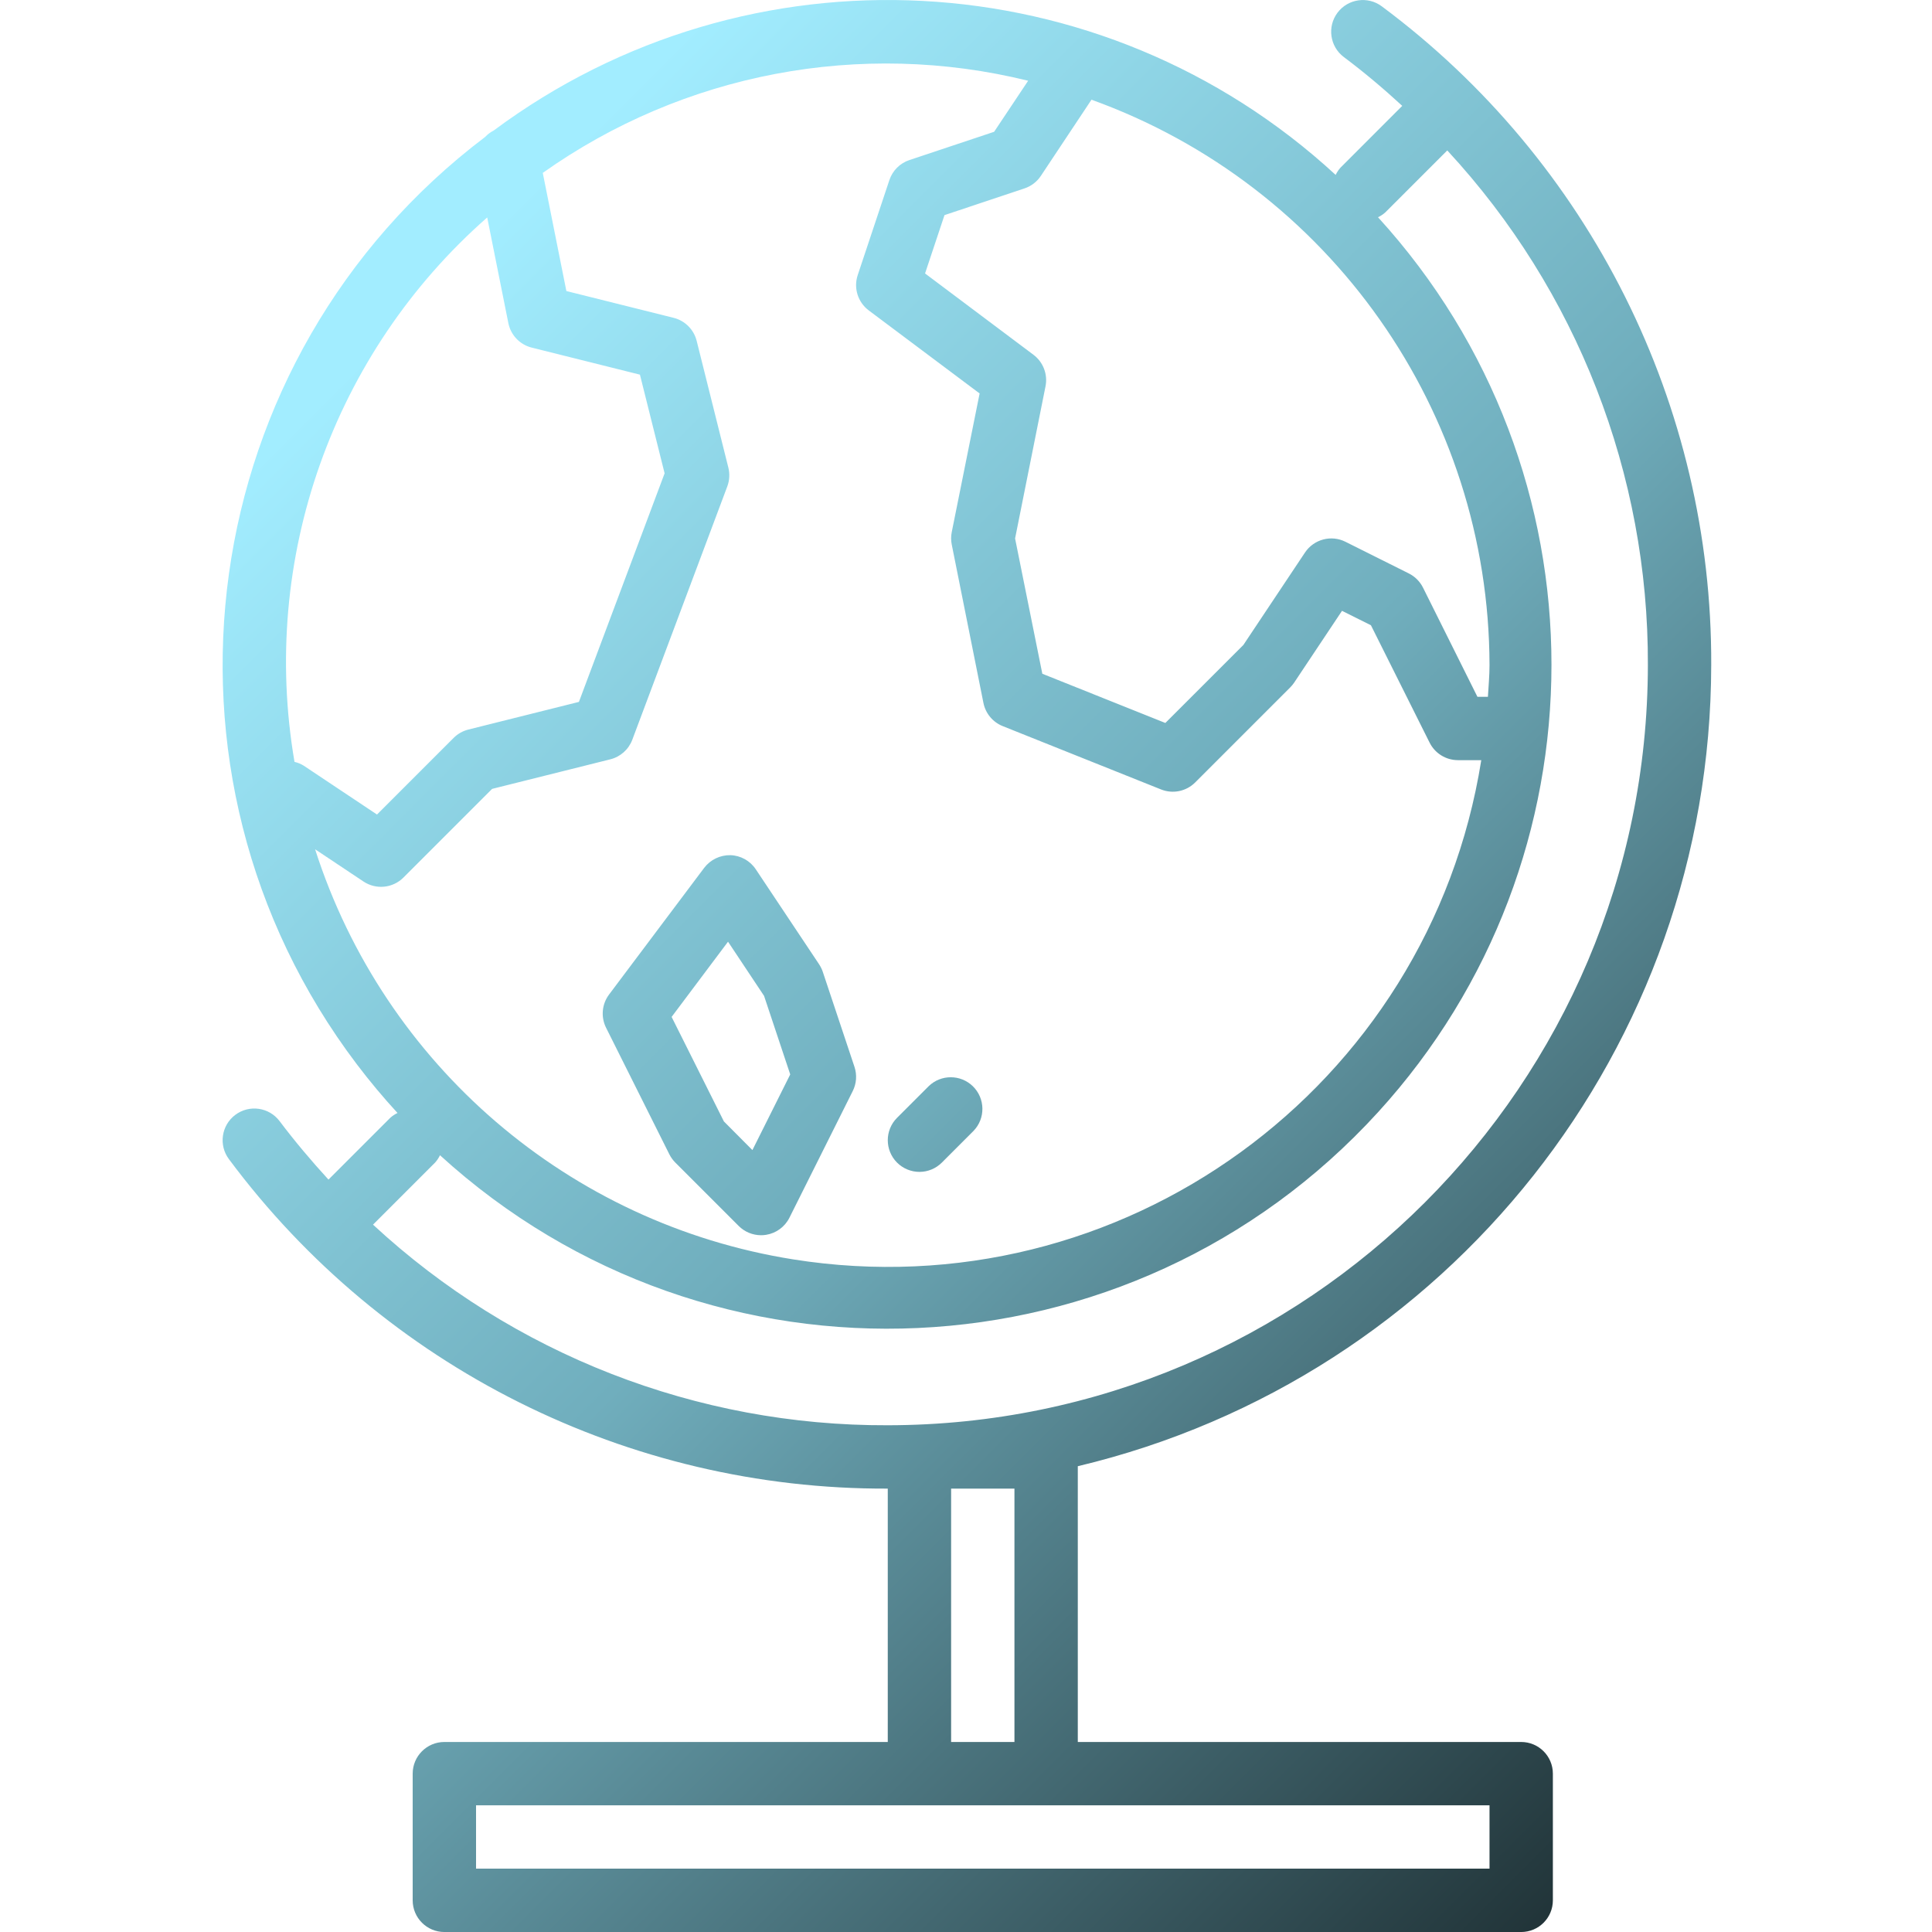<svg height="110pt" viewBox="-58 0 511 512" width="110pt" xmlns="http://www.w3.org/2000/svg" xmlns:xlink="http://www.w3.org/1999/xlink">
	<linearGradient id="a">
		<stop offset="0" stop-color="#A2EDFF"/>
		<stop offset=".437" stop-color="#70AEBD"/>
		<stop offset="1" stop-color="#172427"/>
	</linearGradient>
	<linearGradient id="b" gradientTransform="matrix(.986 0 0 -.986 -58.253 512.521)" gradientUnits="userSpaceOnUse" x1="88.797" x2="484.396" xlink:href="#a" y1="415.759" y2="20.16"/>
	<linearGradient id="c" gradientTransform="matrix(.986 0 0 -.986 -58.253 512.521)" gradientUnits="userSpaceOnUse" x1="56.069" x2="451.668" xlink:href="#a" y1="383.032" y2="-12.567"/>
	<linearGradient id="d" gradientTransform="matrix(.986 0 0 -.986 -58.253 512.521)" gradientUnits="userSpaceOnUse" x1="70.919" x2="466.518" xlink:href="#a" y1="397.882" y2="2.283"/>
	<path d="m394.992 176.27c.27-68.75-32.129-133.543-87.289-174.582-3.707-2.781-8.969-2.027-11.75 1.68-2.781 3.707-2.031 8.969 1.676 11.75 5.434 4.07 10.551 8.395 15.48 12.934l-16.375 16.387c-.512.574-.938 1.219-1.27 1.914-61.887-57.051-155.609-61.988-223.145-11.754-.836.426-1.598.992-2.238 1.68-77.258 58.457-92.496 168.477-34.039 245.734 3.395 4.484 7 8.801 10.805 12.938-.695.332-1.336.758-1.914 1.27l-16.383 16.383c-4.516-4.93-8.863-10.074-12.941-15.477-2.781-3.711-8.043-4.461-11.75-1.68-3.711 2.781-4.461 8.043-1.68 11.75 41.035 55.168 105.832 87.566 174.59 87.297v67.148h-117.508c-4.633 0-8.395 3.758-8.395 8.395v33.57c0 4.637 3.762 8.395 8.395 8.395h285.371c4.637 0 8.395-3.758 8.395-8.395v-33.57c0-4.637-3.758-8.395-8.395-8.395h-117.504v-73.082c98.305-23.441 167.723-111.227 167.863-212.289zm-58.754 318.941h-268.582v-16.785h268.582zm-142.684-33.57v-67.148h16.785v67.148zm142.684-285.371c0 2.836-.273 5.598-.426 8.395h-2.777l-14.422-28.934c-.812-1.629-2.133-2.945-3.758-3.762l-16.789-8.391c-3.785-1.895-8.387-.668-10.734 2.852l-16.324 24.492-20.68 20.672-32.602-13.043-7.219-35.855 8.059-40.289c.648-3.176-.594-6.445-3.191-8.391l-28.727-21.547 5.152-15.461 21.191-7.074c1.77-.59 3.297-1.75 4.332-3.301l13.43-20.211c63.191 22.777 105.359 82.676 105.484 149.848zm-122.246-154.906-9.039 13.562-22.445 7.488c-2.508.832-4.473 2.797-5.312 5.305l-8.391 25.18c-1.145 3.426.035 7.199 2.93 9.367l29.375 22.004-7.387 36.746c-.219 1.086-.219 2.207 0 3.293l8.395 41.965c.551 2.781 2.473 5.094 5.102 6.152l41.969 16.785c3.117 1.25 6.68.516 9.055-1.863l25.18-25.18c.387-.391.738-.816 1.047-1.273l12.676-19.02 7.664 3.824 15.527 31.059c1.406 2.863 4.32 4.684 7.512 4.691h6.203c-13.832 86.895-95.488 146.125-182.383 132.297-59.336-9.445-108.316-51.469-126.668-108.68l12.82 8.543c3.328 2.223 7.762 1.781 10.59-1.047l23.5-23.5 31.324-7.832c2.676-.668 4.855-2.605 5.828-5.188l25.18-67.145c.594-1.598.691-3.336.273-4.988l-8.391-33.57c-.75-3.008-3.098-5.355-6.102-6.109l-28.43-7.102-6.254-31.309c37.289-26.441 84.234-35.359 128.621-24.422zm-143.383 36.234 5.609 28.023c.633 3.18 3.043 5.707 6.184 6.496l28.688 7.168 6.539 26.152-22.711 60.574-29.301 7.328c-1.477.371-2.82 1.133-3.895 2.207l-20.312 20.312-19.453-12.969c-.746-.457-1.559-.789-2.41-.98-9.199-53.699 10.133-108.324 51.066-144.281v-.031zm-30.215 266.906 16.441-16.441c.512-.578.938-1.223 1.266-1.914 71.789 65.496 183.082 60.398 248.582-11.387 61.297-67.184 61.297-170.008.004-237.191.695-.328 1.34-.754 1.914-1.266l16.441-16.441c34.359 37.094 53.359 85.844 53.164 136.406-.129 111.199-90.242 201.309-201.438 201.438-50.562.195-99.312-18.805-136.41-53.16zm0 0" fill="url(#b)"/>
	<path d="m102.906 263.559c-1.906 2.543-2.215 5.945-.797 8.789l16.785 33.574c.41.805.941 1.539 1.578 2.18l16.785 16.785c1.574 1.574 3.711 2.461 5.938 2.461.449 0 .898-.035 1.344-.109 2.664-.43 4.961-2.117 6.168-4.531l16.785-33.574c.992-1.992 1.156-4.293.453-6.406l-8.395-25.18c-.242-.707-.57-1.379-.98-2.004l-16.785-25.18c-1.504-2.258-4.004-3.648-6.715-3.734-2.719-.051-5.301 1.195-6.949 3.355zm41.078.359 6.934 20.816-10.023 20.051-7.555-7.594-13.855-27.699 14.949-19.934zm0 0" fill="url(#c)"/><path d="m185.16 310.562c2.227 0 4.363-.887 5.938-2.461l8.391-8.395c3.223-3.332 3.129-8.645-.203-11.867-3.254-3.141-8.41-3.141-11.664 0l-8.395 8.395c-3.277 3.277-3.273 8.594.004 11.871 1.57 1.57 3.707 2.453 5.93 2.457zm0 0" fill="url(#d)"/></svg>